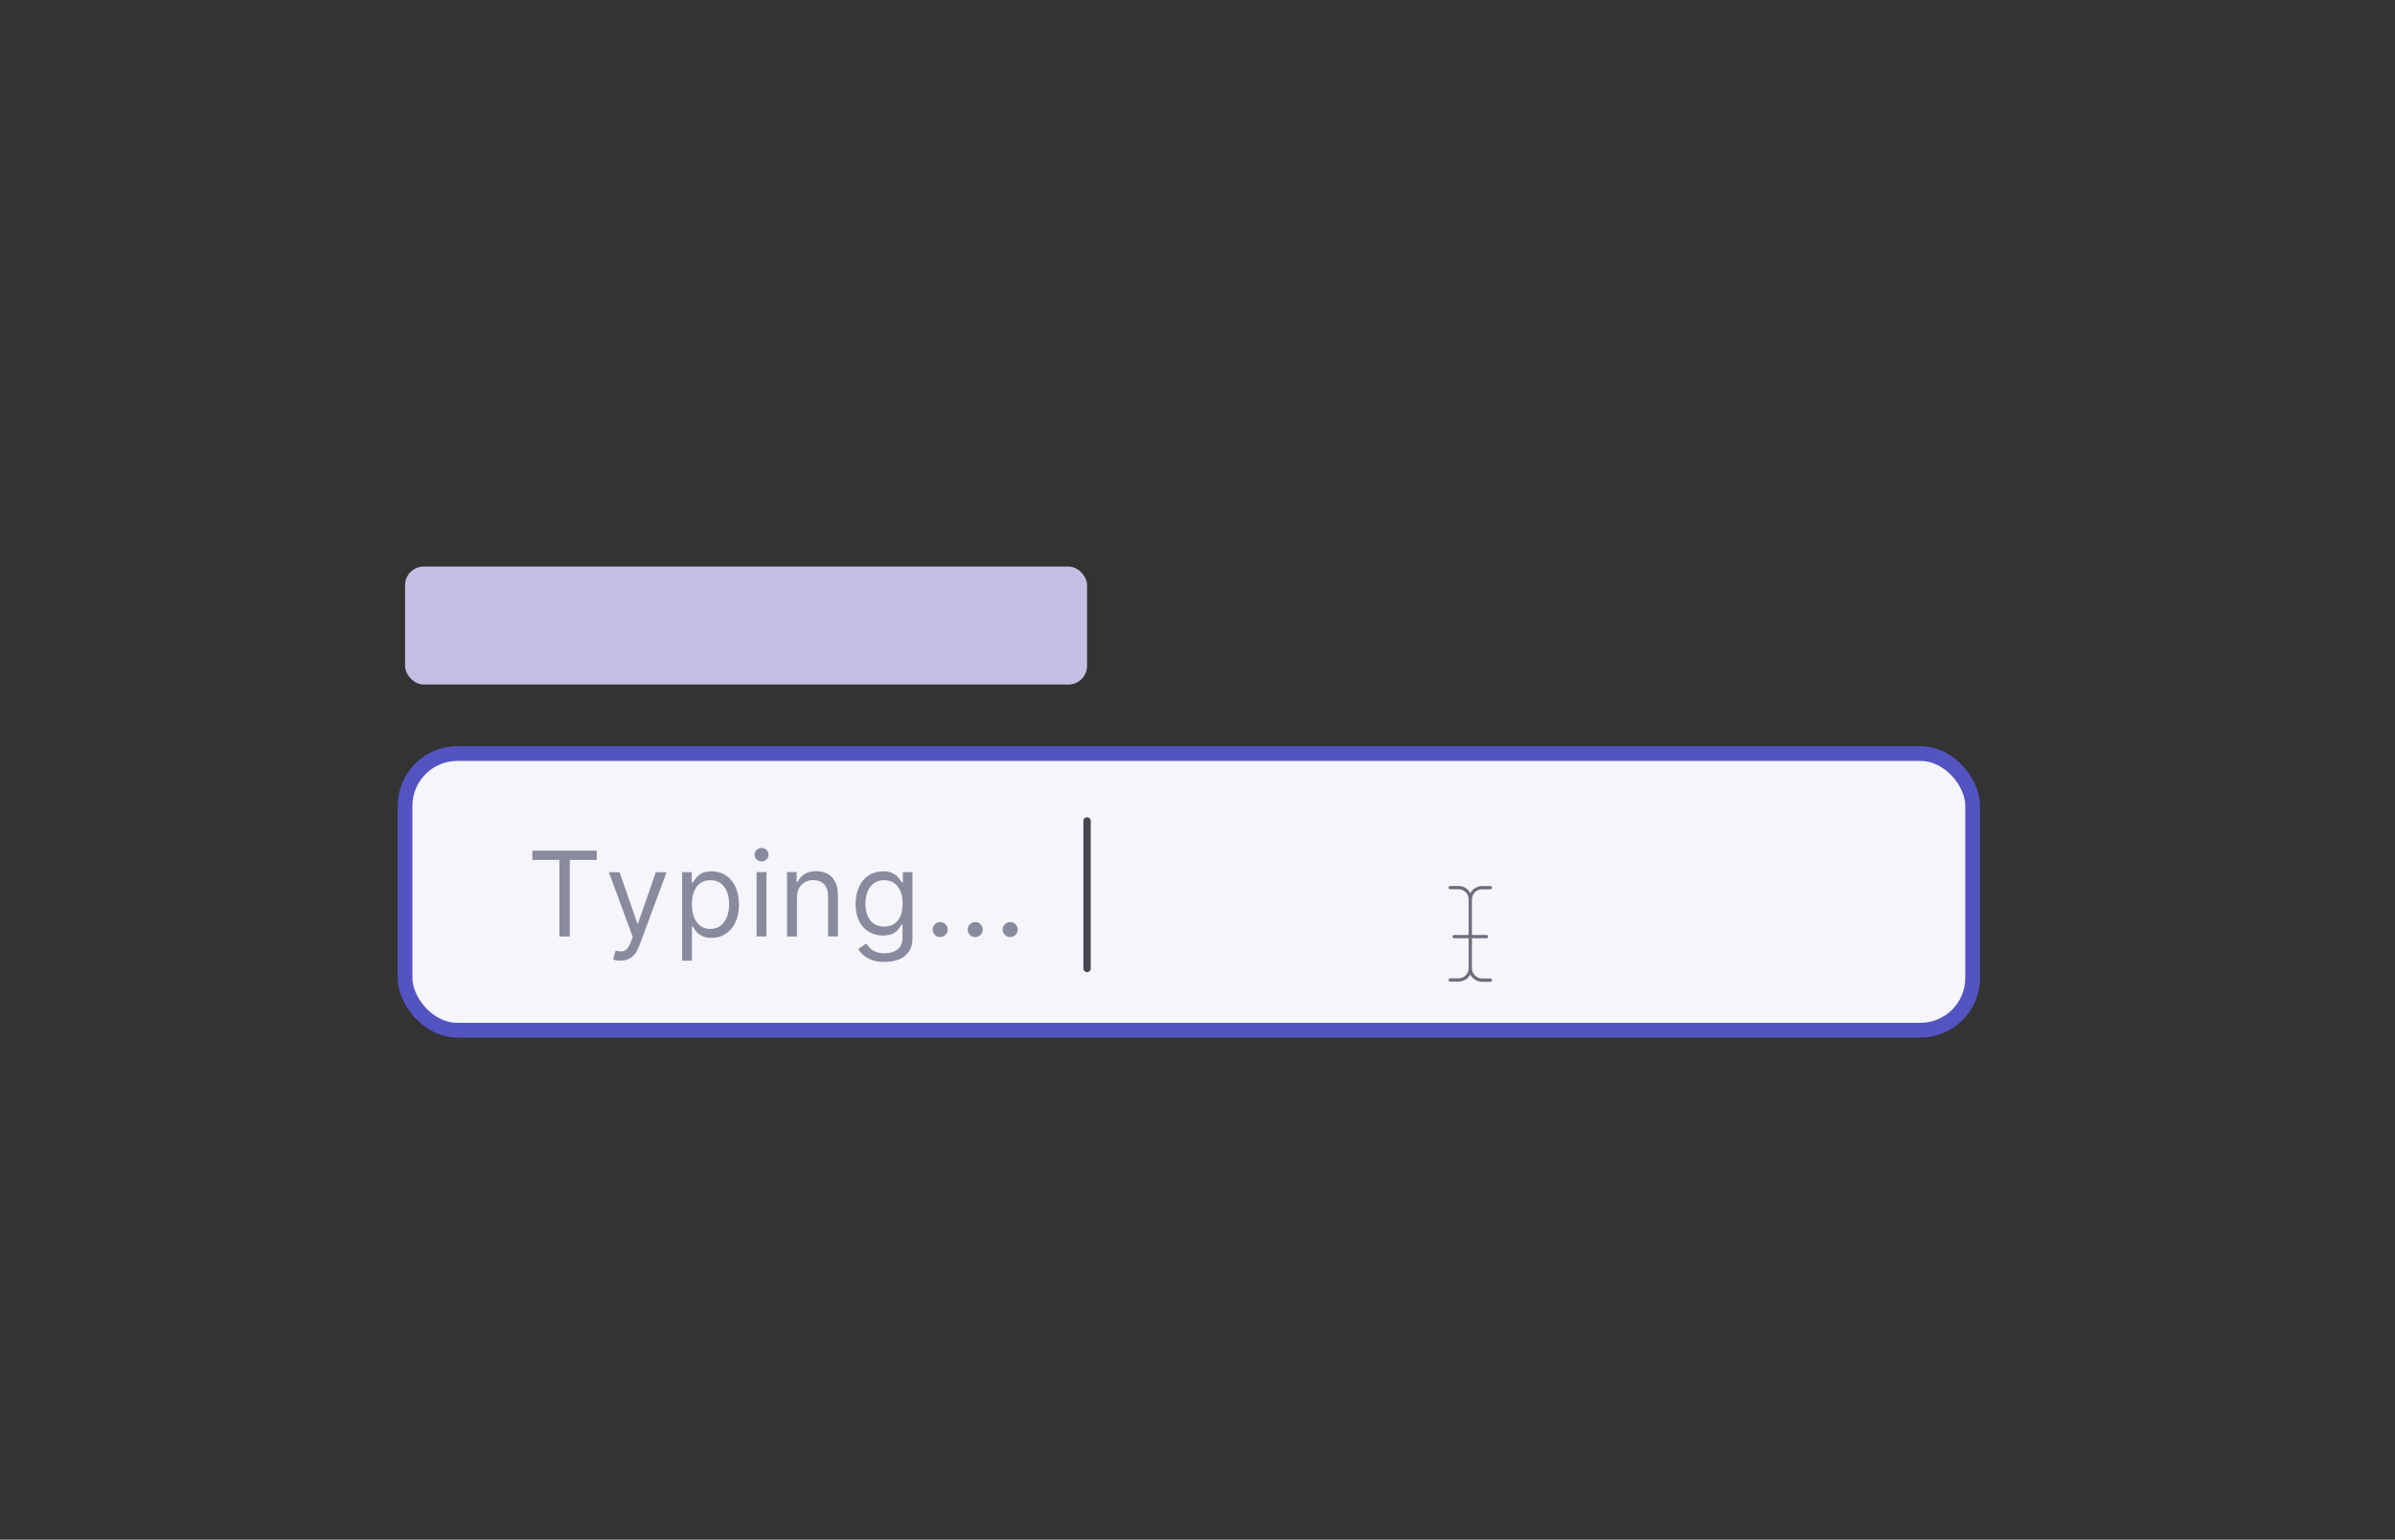 <?xml version="1.0" encoding="UTF-8"?><svg id="a" xmlns="http://www.w3.org/2000/svg" viewBox="0 0 324.66 208.78"><rect x="0" y="0" width="324.66" height="208.78" fill="#333333" stroke="none"/><rect x="54.91" y="76.82" width="92.45" height="16" rx="2.53" ry="2.53" style="fill:#c4bfe2;"/><rect x="54.91" y="102.18" width="212.5" height="37.51" rx="7.08" ry="7.08" style="fill:#f5f5fc; stroke:#5353c1; stroke-miterlimit:10; stroke-width:2px;"/><g><path d="M72.17,116.6v-1.25h8.73v1.25h-3.66v10.39h-1.41v-10.39h-3.66Z" style="fill:#8a8a9e;"/><path d="M84.09,130.26c-.23,0-.43-.02-.61-.05-.18-.04-.3-.07-.37-.11l.34-1.18c.33,.08,.61,.11,.86,.09s.47-.13,.67-.33c.19-.2,.37-.52,.54-.96l.25-.68-3.23-8.77h1.45l2.41,6.95h.09l2.41-6.95h1.46l-3.71,10c-.17,.45-.37,.82-.62,1.12s-.53,.52-.86,.66c-.32,.14-.69,.22-1.09,.22Z" style="fill:#8a8a9e;"/><path d="M92.47,130.26v-12h1.3v1.39h.16c.1-.15,.24-.35,.41-.58,.18-.24,.43-.45,.76-.64,.33-.19,.78-.28,1.35-.28,.74,0,1.38,.18,1.94,.55s1,.89,1.31,1.56c.31,.67,.47,1.47,.47,2.39s-.16,1.72-.47,2.4c-.31,.68-.75,1.2-1.31,1.57-.56,.37-1.2,.55-1.93,.55-.56,0-1.01-.09-1.35-.28-.34-.19-.6-.4-.78-.64-.18-.24-.32-.44-.42-.6h-.11v4.61h-1.34Zm1.32-7.64c0,.66,.1,1.24,.29,1.74s.48,.89,.85,1.18,.83,.42,1.36,.42,1.03-.15,1.41-.45,.66-.7,.85-1.2,.29-1.07,.29-1.69-.09-1.17-.28-1.66c-.19-.49-.47-.89-.85-1.18s-.85-.43-1.42-.43-1,.14-1.38,.41-.65,.66-.84,1.15-.28,1.06-.28,1.71Z" style="fill:#8a8a9e;"/><path d="M103.24,116.8c-.26,0-.49-.09-.67-.27-.19-.18-.28-.39-.28-.64s.09-.46,.28-.64,.41-.27,.67-.27,.49,.09,.67,.27,.28,.39,.28,.64-.09,.46-.28,.64c-.19,.18-.41,.27-.67,.27Zm-.68,10.18v-8.73h1.34v8.73h-1.34Z" style="fill:#8a8a9e;"/><path d="M108.03,121.73v5.25h-1.34v-8.73h1.3v1.36h.11c.21-.44,.52-.8,.93-1.07,.42-.27,.95-.41,1.61-.41,.59,0,1.11,.12,1.55,.36,.44,.24,.79,.6,1.03,1.09s.37,1.1,.37,1.84v5.55h-1.34v-5.45c0-.69-.18-1.22-.53-1.6-.36-.38-.84-.58-1.47-.58-.43,0-.81,.09-1.14,.28s-.6,.46-.79,.81-.29,.79-.29,1.3Z" style="fill:#8a8a9e;"/><path d="M119.91,130.44c-.65,0-1.21-.08-1.67-.25-.47-.16-.85-.38-1.16-.65-.31-.27-.55-.55-.74-.85l1.07-.75c.12,.16,.27,.34,.46,.55,.19,.21,.44,.39,.76,.54,.32,.15,.75,.23,1.28,.23,.7,0,1.29-.17,1.74-.51,.46-.34,.69-.88,.69-1.6v-1.77h-.11c-.1,.16-.24,.35-.42,.59s-.44,.44-.77,.62c-.34,.18-.79,.27-1.36,.27-.7,0-1.34-.17-1.89-.5-.56-.33-1-.82-1.32-1.45-.32-.64-.49-1.41-.49-2.32s.16-1.67,.47-2.34,.75-1.18,1.31-1.55c.56-.37,1.21-.55,1.94-.55,.57,0,1.02,.09,1.36,.28s.59,.4,.77,.64c.18,.24,.32,.43,.42,.58h.14v-1.39h1.3v8.98c0,.75-.17,1.36-.51,1.83-.34,.47-.79,.82-1.36,1.04-.57,.22-1.2,.33-1.9,.33Zm-.05-4.8c.54,0,.99-.12,1.36-.37,.37-.25,.65-.6,.85-1.06,.19-.46,.29-1.02,.29-1.66s-.09-1.18-.28-1.66c-.19-.48-.47-.86-.84-1.13s-.83-.41-1.38-.41-1.04,.14-1.42,.43c-.38,.29-.66,.67-.85,1.16s-.28,1.02-.28,1.61,.1,1.14,.29,1.61c.19,.46,.48,.83,.85,1.09,.38,.26,.85,.4,1.41,.4Z" style="fill:#8a8a9e;"/><path d="M127.45,127.07c-.28,0-.52-.1-.72-.3-.2-.2-.3-.44-.3-.72s.1-.52,.3-.72c.2-.2,.44-.3,.72-.3s.52,.1,.72,.3c.2,.2,.3,.44,.3,.72,0,.19-.05,.36-.14,.51s-.22,.28-.37,.37-.33,.14-.51,.14Z" style="fill:#8a8a9e;"/><path d="M132.2,127.07c-.28,0-.52-.1-.72-.3-.2-.2-.3-.44-.3-.72s.1-.52,.3-.72c.2-.2,.44-.3,.72-.3s.52,.1,.72,.3c.2,.2,.3,.44,.3,.72,0,.19-.05,.36-.14,.51-.09,.16-.21,.28-.37,.37-.15,.09-.32,.14-.51,.14Z" style="fill:#8a8a9e;"/><path d="M136.94,127.07c-.28,0-.52-.1-.72-.3-.2-.2-.3-.44-.3-.72s.1-.52,.3-.72c.2-.2,.44-.3,.72-.3s.52,.1,.72,.3c.2,.2,.3,.44,.3,.72,0,.19-.05,.36-.14,.51s-.22,.28-.37,.37-.33,.14-.51,.14Z" style="fill:#8a8a9e;"/></g><line x1="147.36" y1="131.32" x2="147.36" y2="111.32" style="fill:none; stroke:#474751; stroke-linecap:round; stroke-linejoin:round;"/><path d="M202.26,132.91c0,.12-.1,.22-.22,.22h-1.12c-.71,0-1.31-.4-1.61-.99-.3,.57-.91,.96-1.6,.96h-1.12c-.12,0-.22-.09-.22-.22,0-.12,.1-.22,.22-.22h1.12c.76,0,1.37-.6,1.38-1.37v-4.07h-1.98c-.12,0-.22-.1-.22-.22s.1-.22,.22-.22h1.98v-4.82c0-.76-.62-1.38-1.38-1.38h-1.12c-.12,0-.22-.1-.22-.22s.1-.22,.22-.22h1.12c.71,0,1.31,.39,1.6,.97,.3-.57,.92-.96,1.61-.96h1.12c.12,0,.22,.1,.22,.22s-.1,.22-.22,.22h-1.12c-.77,0-1.38,.6-1.39,1.37v4.82h1.98c.12,0,.22,.1,.22,.22s-.1,.22-.22,.22h-1.98v4.07c0,.76,.62,1.39,1.39,1.39h1.12c.12,0,.22,.1,.22,.22Z" style="fill:#6d6d7c;"/></svg>